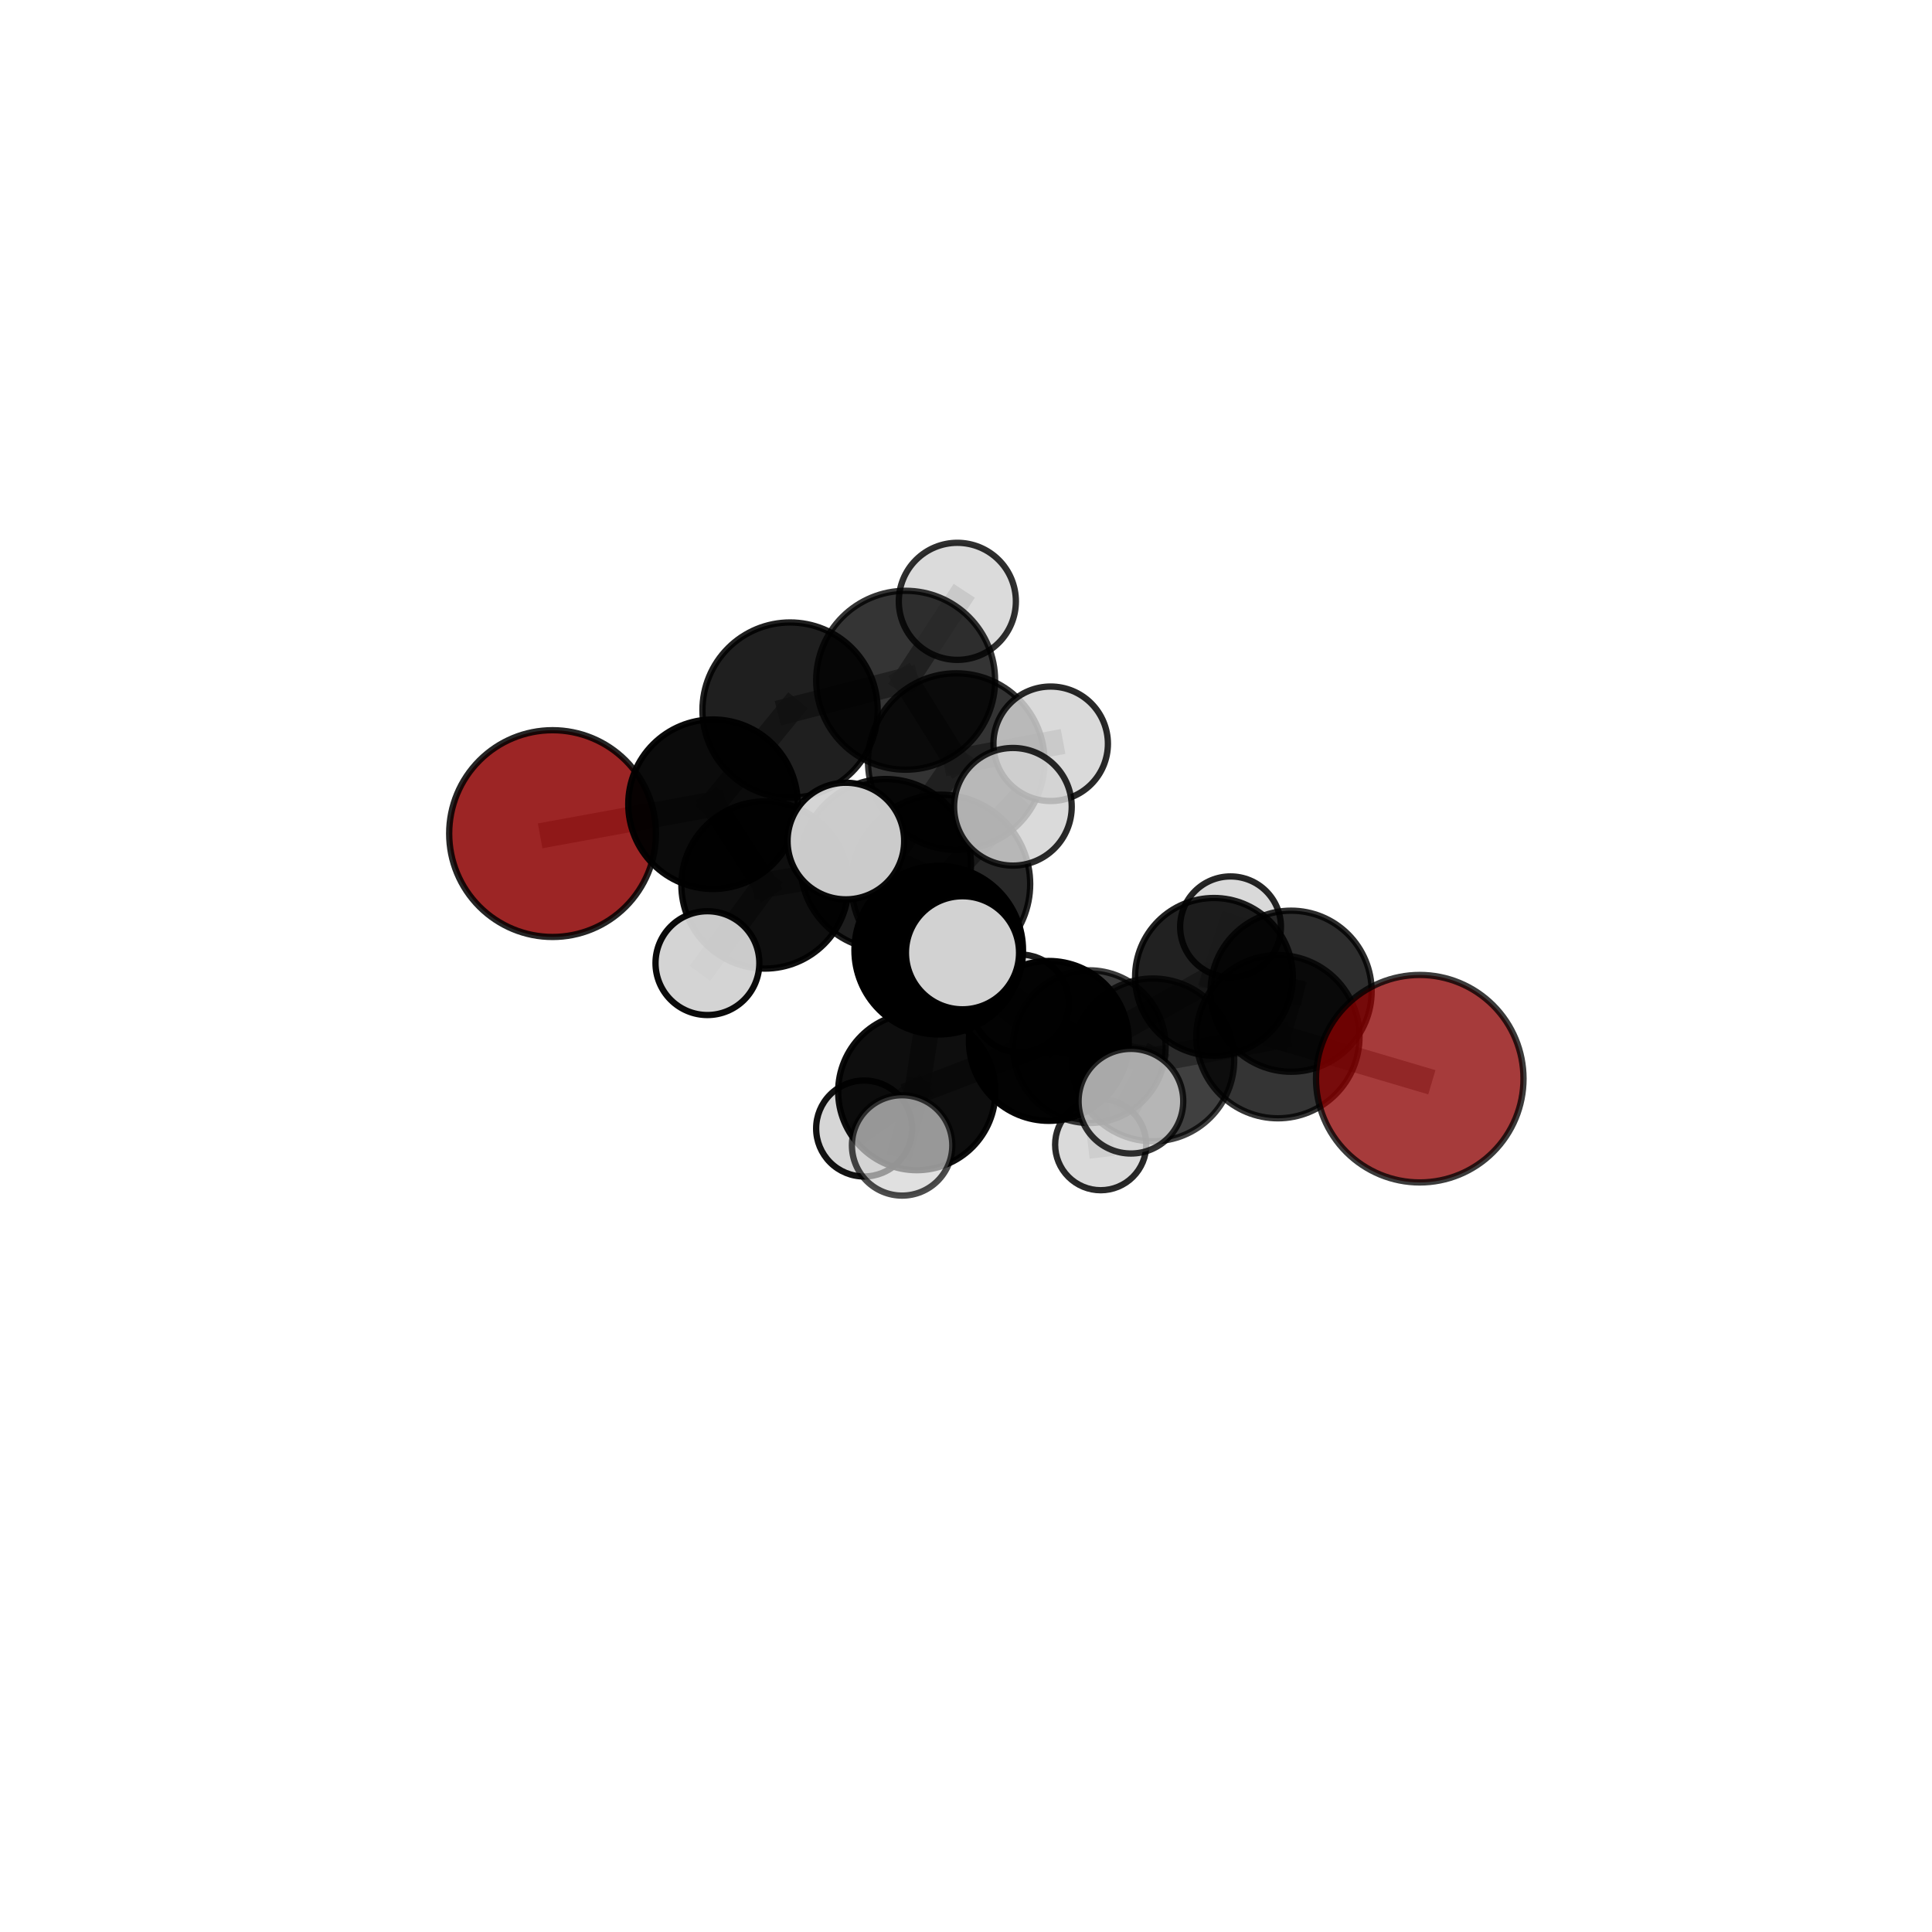 <?xml version="1.0" encoding="utf-8" standalone="no"?>
<!DOCTYPE svg PUBLIC "-//W3C//DTD SVG 1.1//EN"
  "http://www.w3.org/Graphics/SVG/1.1/DTD/svg11.dtd">
<svg xmlns:xlink="http://www.w3.org/1999/xlink" width="153pt" height="153pt" viewBox="0 0 153 153" xmlns="http://www.w3.org/2000/svg" version="1.1">
 <defs>
  <style type="text/css">*{stroke-linejoin: round; stroke-linecap: butt}</style>
 </defs>
 <g id="figure_1">
  <g id="patch_1">
   <path d="M 0 153 
L 153 153 
L 153 0 
L 0 0 
L 0 153 
z
" style="fill: none"/>
  </g>
  <g id="patch_2">
   <path d="M 7.2 145.8 
L 145.8 145.8 
L 145.8 7.2 
L 7.2 7.2 
L 7.2 145.8 
z
" style="fill: none"/>
  </g>
  <g id="axes_1">
   <g id="line2d_1">
    <path d="M 112.434 85.424 
L 101.201 82.099 
" clip-path="url(#p25337ed3b4)" style="fill: none; stroke: #808080; stroke-opacity: 0.677; stroke-width: 2; stroke-linecap: square"/>
   </g>
   <g id="line2d_2">
    <path d="M 101.201 82.099 
L 102.247 78.497 
" clip-path="url(#p25337ed3b4)" style="fill: none; stroke: #808080; stroke-opacity: 0.665; stroke-width: 2; stroke-linecap: square"/>
   </g>
   <g id="line2d_3">
    <path d="M 43.758 66.013 
L 56.464 63.688 
" clip-path="url(#p25337ed3b4)" style="fill: none; stroke: #808080; stroke-opacity: 0.693; stroke-width: 2; stroke-linecap: square"/>
   </g>
   <g id="line2d_4">
    <path d="M 56.464 63.688 
L 62.567 56.232 
" clip-path="url(#p25337ed3b4)" style="fill: none; stroke: #808080; stroke-opacity: 0.725; stroke-width: 2; stroke-linecap: square"/>
   </g>
   <g id="line2d_5">
    <path d="M 74.34 75.247 
L 83.061 82.432 
" clip-path="url(#p25337ed3b4)" style="fill: none; stroke: #808080; stroke-opacity: 0.677; stroke-width: 2; stroke-linecap: square"/>
   </g>
   <g id="line2d_6">
    <path d="M 74.34 75.247 
L 70.137 68.451 
" clip-path="url(#p25337ed3b4)" style="fill: none; stroke: #808080; stroke-opacity: 0.709; stroke-width: 2; stroke-linecap: square"/>
   </g>
   <g id="line2d_7">
    <path d="M 74.34 75.247 
L 74.503 70.012 
" clip-path="url(#p25337ed3b4)" style="fill: none; stroke: #808080; stroke-opacity: 0.734; stroke-width: 2; stroke-linecap: square"/>
   </g>
   <g id="line2d_8">
    <path d="M 74.34 75.247 
L 72.602 86.446 
" clip-path="url(#p25337ed3b4)" style="fill: none; stroke: #808080; stroke-opacity: 0.67; stroke-width: 2; stroke-linecap: square"/>
   </g>
   <g id="line2d_9">
    <path d="M 83.061 82.432 
L 72.602 86.446 
" clip-path="url(#p25337ed3b4)" style="fill: none; stroke: #808080; stroke-opacity: 0.644; stroke-width: 2; stroke-linecap: square"/>
   </g>
   <g id="line2d_10">
    <path d="M 83.061 82.432 
L 91.296 83.936 
" clip-path="url(#p25337ed3b4)" style="fill: none; stroke: #808080; stroke-opacity: 0.66; stroke-width: 2; stroke-linecap: square"/>
   </g>
   <g id="line2d_11">
    <path d="M 83.061 82.432 
L 86.264 82.889 
" clip-path="url(#p25337ed3b4)" style="fill: none; stroke: #808080; stroke-opacity: 0.632; stroke-width: 2; stroke-linecap: square"/>
   </g>
   <g id="line2d_12">
    <path d="M 70.137 68.451 
L 60.578 70.086 
" clip-path="url(#p25337ed3b4)" style="fill: none; stroke: #808080; stroke-opacity: 0.705; stroke-width: 2; stroke-linecap: square"/>
   </g>
   <g id="line2d_13">
    <path d="M 70.137 68.451 
L 75.731 60.311 
" clip-path="url(#p25337ed3b4)" style="fill: none; stroke: #808080; stroke-opacity: 0.733; stroke-width: 2; stroke-linecap: square"/>
   </g>
   <g id="line2d_14">
    <path d="M 74.503 70.012 
L 66.987 66.605 
" clip-path="url(#p25337ed3b4)" style="fill: none; stroke: #808080; stroke-opacity: 0.777; stroke-width: 2; stroke-linecap: square"/>
   </g>
   <g id="line2d_15">
    <path d="M 74.503 70.012 
L 76.223 75.453 
" clip-path="url(#p25337ed3b4)" style="fill: none; stroke: #808080; stroke-opacity: 0.76; stroke-width: 2; stroke-linecap: square"/>
   </g>
   <g id="line2d_16">
    <path d="M 74.503 70.012 
L 80.215 63.891 
" clip-path="url(#p25337ed3b4)" style="fill: none; stroke: #808080; stroke-opacity: 0.783; stroke-width: 2; stroke-linecap: square"/>
   </g>
   <g id="line2d_17">
    <path d="M 72.602 86.446 
L 71.441 90.709 
" clip-path="url(#p25337ed3b4)" style="fill: none; stroke: #808080; stroke-opacity: 0.637; stroke-width: 2; stroke-linecap: square"/>
   </g>
   <g id="line2d_18">
    <path d="M 72.602 86.446 
L 68.433 89.369 
" clip-path="url(#p25337ed3b4)" style="fill: none; stroke: #808080; stroke-opacity: 0.618; stroke-width: 2; stroke-linecap: square"/>
   </g>
   <g id="line2d_19">
    <path d="M 91.296 83.936 
L 101.201 82.099 
" clip-path="url(#p25337ed3b4)" style="fill: none; stroke: #808080; stroke-opacity: 0.67; stroke-width: 2; stroke-linecap: square"/>
   </g>
   <g id="line2d_20">
    <path d="M 91.296 83.936 
L 89.56 87.207 
" clip-path="url(#p25337ed3b4)" style="fill: none; stroke: #808080; stroke-opacity: 0.672; stroke-width: 2; stroke-linecap: square"/>
   </g>
   <g id="line2d_21">
    <path d="M 86.264 82.889 
L 96.137 77.361 
" clip-path="url(#p25337ed3b4)" style="fill: none; stroke: #808080; stroke-opacity: 0.626; stroke-width: 2; stroke-linecap: square"/>
   </g>
   <g id="line2d_22">
    <path d="M 86.264 82.889 
L 87.167 90.649 
" clip-path="url(#p25337ed3b4)" style="fill: none; stroke: #808080; stroke-opacity: 0.586; stroke-width: 2; stroke-linecap: square"/>
   </g>
   <g id="line2d_23">
    <path d="M 86.264 82.889 
L 80.773 79.465 
" clip-path="url(#p25337ed3b4)" style="fill: none; stroke: #808080; stroke-opacity: 0.614; stroke-width: 2; stroke-linecap: square"/>
   </g>
   <g id="line2d_24">
    <path d="M 60.578 70.086 
L 56.464 63.688 
" clip-path="url(#p25337ed3b4)" style="fill: none; stroke: #808080; stroke-opacity: 0.701; stroke-width: 2; stroke-linecap: square"/>
   </g>
   <g id="line2d_25">
    <path d="M 60.578 70.086 
L 56.023 76.272 
" clip-path="url(#p25337ed3b4)" style="fill: none; stroke: #808080; stroke-opacity: 0.681; stroke-width: 2; stroke-linecap: square"/>
   </g>
   <g id="line2d_26">
    <path d="M 75.731 60.311 
L 71.72 53.871 
" clip-path="url(#p25337ed3b4)" style="fill: none; stroke: #808080; stroke-opacity: 0.759; stroke-width: 2; stroke-linecap: square"/>
   </g>
   <g id="line2d_27">
    <path d="M 75.731 60.311 
L 83.205 58.902 
" clip-path="url(#p25337ed3b4)" style="fill: none; stroke: #808080; stroke-opacity: 0.76; stroke-width: 2; stroke-linecap: square"/>
   </g>
   <g id="line2d_28">
    <path d="M 96.137 77.361 
L 102.247 78.497 
" clip-path="url(#p25337ed3b4)" style="fill: none; stroke: #808080; stroke-opacity: 0.649; stroke-width: 2; stroke-linecap: square"/>
   </g>
   <g id="line2d_29">
    <path d="M 96.137 77.361 
L 97.45 73.398 
" clip-path="url(#p25337ed3b4)" style="fill: none; stroke: #808080; stroke-opacity: 0.64; stroke-width: 2; stroke-linecap: square"/>
   </g>
   <g id="line2d_30">
    <path d="M 71.72 53.871 
L 62.567 56.232 
" clip-path="url(#p25337ed3b4)" style="fill: none; stroke: #808080; stroke-opacity: 0.755; stroke-width: 2; stroke-linecap: square"/>
   </g>
   <g id="line2d_31">
    <path d="M 71.72 53.871 
L 75.814 47.622 
" clip-path="url(#p25337ed3b4)" style="fill: none; stroke: #808080; stroke-opacity: 0.78; stroke-width: 2; stroke-linecap: square"/>
   </g>
   <g id="Path3DCollection_1">
    <path d="M 43.758 74.2 
C 45.93 74.2 48.012 73.337 49.547 71.802 
C 51.082 70.267 51.945 68.184 51.945 66.013 
C 51.945 63.842 51.082 61.76 49.547 60.224 
C 48.012 58.689 45.93 57.827 43.758 57.827 
C 41.587 57.827 39.505 58.689 37.97 60.224 
C 36.435 61.76 35.572 63.842 35.572 66.013 
C 35.572 68.184 36.435 70.267 37.97 71.802 
C 39.505 73.337 41.587 74.2 43.758 74.2 
z
" clip-path="url(#p25337ed3b4)" style="fill: #8b0000; fill-opacity: 0.853; stroke: #000000; stroke-opacity: 0.853; stroke-width: 0.5"/>
    <path d="M 97.45 77.389 
C 98.509 77.389 99.524 76.968 100.272 76.22 
C 101.021 75.471 101.441 74.456 101.441 73.398 
C 101.441 72.339 101.021 71.324 100.272 70.576 
C 99.524 69.827 98.509 69.407 97.45 69.407 
C 96.392 69.407 95.377 69.827 94.628 70.576 
C 93.88 71.324 93.459 72.339 93.459 73.398 
C 93.459 74.456 93.88 75.471 94.628 76.22 
C 95.377 76.968 96.392 77.389 97.45 77.389 
z
" clip-path="url(#p25337ed3b4)" style="fill: #d3d3d3; fill-opacity: 0.848; stroke: #000000; stroke-opacity: 0.848; stroke-width: 0.5"/>
    <path d="M 62.567 63.171 
C 64.407 63.171 66.172 62.44 67.473 61.138 
C 68.774 59.837 69.505 58.072 69.505 56.232 
C 69.505 54.392 68.774 52.627 67.473 51.326 
C 66.172 50.025 64.407 49.294 62.567 49.294 
C 60.727 49.294 58.962 50.025 57.661 51.326 
C 56.36 52.627 55.629 54.392 55.629 56.232 
C 55.629 58.072 56.36 59.837 57.661 61.138 
C 58.962 62.44 60.727 63.171 62.567 63.171 
z
" clip-path="url(#p25337ed3b4)" style="fill-opacity: 0.878; stroke: #000000; stroke-opacity: 0.878; stroke-width: 0.5"/>
    <path d="M 75.814 52.257 
C 77.044 52.257 78.223 51.769 79.092 50.9 
C 79.962 50.03 80.45 48.851 80.45 47.622 
C 80.45 46.392 79.962 45.213 79.092 44.344 
C 78.223 43.475 77.044 42.986 75.814 42.986 
C 74.585 42.986 73.406 43.475 72.536 44.344 
C 71.667 45.213 71.179 46.392 71.179 47.622 
C 71.179 48.851 71.667 50.03 72.536 50.9 
C 73.406 51.769 74.585 52.257 75.814 52.257 
z
" clip-path="url(#p25337ed3b4)" style="fill: #d3d3d3; fill-opacity: 0.815; stroke: #000000; stroke-opacity: 0.815; stroke-width: 0.5"/>
    <path d="M 80.773 83.341 
C 81.801 83.341 82.787 82.933 83.514 82.206 
C 84.241 81.479 84.649 80.493 84.649 79.465 
C 84.649 78.437 84.241 77.451 83.514 76.724 
C 82.787 75.997 81.801 75.589 80.773 75.589 
C 79.745 75.589 78.759 75.997 78.032 76.724 
C 77.305 77.451 76.897 78.437 76.897 79.465 
C 76.897 80.493 77.305 81.479 78.032 82.206 
C 78.759 82.933 79.745 83.341 80.773 83.341 
z
" clip-path="url(#p25337ed3b4)" style="fill: #d3d3d3; fill-opacity: 0.894; stroke: #000000; stroke-opacity: 0.894; stroke-width: 0.5"/>
    <path d="M 56.464 70.4 
C 58.244 70.4 59.952 69.693 61.21 68.434 
C 62.469 67.176 63.176 65.468 63.176 63.688 
C 63.176 61.909 62.469 60.201 61.21 58.943 
C 59.952 57.684 58.244 56.977 56.464 56.977 
C 54.684 56.977 52.977 57.684 51.719 58.943 
C 50.46 60.201 49.753 61.909 49.753 63.688 
C 49.753 65.468 50.46 67.176 51.719 68.434 
C 52.977 69.693 54.684 70.4 56.464 70.4 
z
" clip-path="url(#p25337ed3b4)" style="fill-opacity: 0.957; stroke: #000000; stroke-opacity: 0.957; stroke-width: 0.5"/>
    <path d="M 71.72 60.956 
C 73.599 60.956 75.401 60.209 76.729 58.88 
C 78.058 57.552 78.804 55.75 78.804 53.871 
C 78.804 51.992 78.058 50.19 76.729 48.861 
C 75.401 47.533 73.599 46.786 71.72 46.786 
C 69.841 46.786 68.039 47.533 66.71 48.861 
C 65.381 50.19 64.635 51.992 64.635 53.871 
C 64.635 55.75 65.381 57.552 66.71 58.88 
C 68.039 60.209 69.841 60.956 71.72 60.956 
z
" clip-path="url(#p25337ed3b4)" style="fill-opacity: 0.796; stroke: #000000; stroke-opacity: 0.796; stroke-width: 0.5"/>
    <path d="M 87.167 94.257 
C 88.123 94.257 89.041 93.877 89.718 93.2 
C 90.395 92.524 90.775 91.606 90.775 90.649 
C 90.775 89.692 90.395 88.774 89.718 88.097 
C 89.041 87.421 88.123 87.04 87.167 87.04 
C 86.21 87.04 85.292 87.421 84.615 88.097 
C 83.938 88.774 83.558 89.692 83.558 90.649 
C 83.558 91.606 83.938 92.524 84.615 93.2 
C 85.292 93.877 86.21 94.257 87.167 94.257 
z
" clip-path="url(#p25337ed3b4)" style="fill: #d3d3d3; fill-opacity: 0.836; stroke: #000000; stroke-opacity: 0.836; stroke-width: 0.5"/>
    <path d="M 96.137 83.607 
C 97.793 83.607 99.382 82.949 100.553 81.777 
C 101.725 80.606 102.383 79.017 102.383 77.361 
C 102.383 75.704 101.725 74.115 100.553 72.944 
C 99.382 71.773 97.793 71.114 96.137 71.114 
C 94.48 71.114 92.891 71.773 91.72 72.944 
C 90.549 74.115 89.891 75.704 89.891 77.361 
C 89.891 79.017 90.549 80.606 91.72 81.777 
C 92.891 82.949 94.48 83.607 96.137 83.607 
z
" clip-path="url(#p25337ed3b4)" style="fill-opacity: 0.868; stroke: #000000; stroke-opacity: 0.868; stroke-width: 0.5"/>
    <path d="M 86.264 88.935 
C 87.867 88.935 89.405 88.298 90.539 87.164 
C 91.673 86.03 92.31 84.492 92.31 82.889 
C 92.31 81.285 91.673 79.747 90.539 78.613 
C 89.405 77.479 87.867 76.842 86.264 76.842 
C 84.66 76.842 83.122 77.479 81.988 78.613 
C 80.854 79.747 80.217 81.285 80.217 82.889 
C 80.217 84.492 80.854 86.03 81.988 87.164 
C 83.122 88.298 84.66 88.935 86.264 88.935 
z
" clip-path="url(#p25337ed3b4)" style="fill-opacity: 0.765; stroke: #000000; stroke-opacity: 0.765; stroke-width: 0.5"/>
    <path d="M 60.578 76.705 
C 62.333 76.705 64.017 76.007 65.258 74.766 
C 66.499 73.525 67.197 71.841 67.197 70.086 
C 67.197 68.33 66.499 66.647 65.258 65.406 
C 64.017 64.164 62.333 63.467 60.578 63.467 
C 58.822 63.467 57.139 64.164 55.898 65.406 
C 54.656 66.647 53.959 68.33 53.959 70.086 
C 53.959 71.841 54.656 73.525 55.898 74.766 
C 57.139 76.007 58.822 76.705 60.578 76.705 
z
" clip-path="url(#p25337ed3b4)" style="fill-opacity: 0.939; stroke: #000000; stroke-opacity: 0.939; stroke-width: 0.5"/>
    <path d="M 75.731 67.302 
C 77.585 67.302 79.363 66.565 80.674 65.254 
C 81.985 63.943 82.722 62.165 82.722 60.311 
C 82.722 58.457 81.985 56.679 80.674 55.368 
C 79.363 54.057 77.585 53.32 75.731 53.32 
C 73.877 53.32 72.099 54.057 70.788 55.368 
C 69.477 56.679 68.74 58.457 68.74 60.311 
C 68.74 62.165 69.477 63.943 70.788 65.254 
C 72.099 66.565 73.877 67.302 75.731 67.302 
z
" clip-path="url(#p25337ed3b4)" style="fill-opacity: 0.8; stroke: #000000; stroke-opacity: 0.8; stroke-width: 0.5"/>
    <path d="M 56.023 80.383 
C 57.113 80.383 58.159 79.95 58.93 79.179 
C 59.701 78.408 60.134 77.363 60.134 76.272 
C 60.134 75.182 59.701 74.136 58.93 73.366 
C 58.159 72.595 57.113 72.162 56.023 72.162 
C 54.933 72.162 53.887 72.595 53.116 73.366 
C 52.345 74.136 51.912 75.182 51.912 76.272 
C 51.912 77.363 52.345 78.408 53.116 79.179 
C 53.887 79.95 54.933 80.383 56.023 80.383 
z
" clip-path="url(#p25337ed3b4)" style="fill: #d3d3d3; fill-opacity: 0.958; stroke: #000000; stroke-opacity: 0.958; stroke-width: 0.5"/>
    <path d="M 83.205 63.435 
C 84.407 63.435 85.56 62.957 86.41 62.107 
C 87.26 61.257 87.738 60.104 87.738 58.902 
C 87.738 57.7 87.26 56.547 86.41 55.696 
C 85.56 54.846 84.407 54.369 83.205 54.369 
C 82.003 54.369 80.85 54.846 80 55.696 
C 79.15 56.547 78.672 57.7 78.672 58.902 
C 78.672 60.104 79.15 61.257 80 62.107 
C 80.85 62.957 82.003 63.435 83.205 63.435 
z
" clip-path="url(#p25337ed3b4)" style="fill: #d3d3d3; fill-opacity: 0.839; stroke: #000000; stroke-opacity: 0.839; stroke-width: 0.5"/>
    <path d="M 70.137 75.21 
C 71.93 75.21 73.649 74.498 74.916 73.23 
C 76.184 71.963 76.896 70.244 76.896 68.451 
C 76.896 66.659 76.184 64.94 74.916 63.672 
C 73.649 62.405 71.93 61.693 70.137 61.693 
C 68.345 61.693 66.626 62.405 65.358 63.672 
C 64.091 64.94 63.379 66.659 63.379 68.451 
C 63.379 70.244 64.091 71.963 65.358 73.23 
C 66.626 74.498 68.345 75.21 70.137 75.21 
z
" clip-path="url(#p25337ed3b4)" style="fill-opacity: 0.885; stroke: #000000; stroke-opacity: 0.885; stroke-width: 0.5"/>
    <path d="M 102.247 84.875 
C 103.939 84.875 105.561 84.203 106.757 83.007 
C 107.953 81.811 108.625 80.189 108.625 78.497 
C 108.625 76.806 107.953 75.183 106.757 73.987 
C 105.561 72.791 103.939 72.119 102.247 72.119 
C 100.556 72.119 98.933 72.791 97.737 73.987 
C 96.541 75.183 95.869 76.806 95.869 78.497 
C 95.869 80.189 96.541 81.811 97.737 83.007 
C 98.933 84.203 100.556 84.875 102.247 84.875 
z
" clip-path="url(#p25337ed3b4)" style="fill-opacity: 0.823; stroke: #000000; stroke-opacity: 0.823; stroke-width: 0.5"/>
    <path d="M 68.433 93.168 
C 69.44 93.168 70.407 92.768 71.12 92.056 
C 71.832 91.343 72.232 90.376 72.232 89.369 
C 72.232 88.361 71.832 87.394 71.12 86.682 
C 70.407 85.969 69.44 85.569 68.433 85.569 
C 67.425 85.569 66.458 85.969 65.746 86.682 
C 65.033 87.394 64.633 88.361 64.633 89.369 
C 64.633 90.376 65.033 91.343 65.746 92.056 
C 66.458 92.768 67.425 93.168 68.433 93.168 
z
" clip-path="url(#p25337ed3b4)" style="fill: #d3d3d3; fill-opacity: 0.929; stroke: #000000; stroke-opacity: 0.929; stroke-width: 0.5"/>
    <path d="M 83.061 88.762 
C 84.74 88.762 86.35 88.095 87.537 86.908 
C 88.724 85.721 89.391 84.111 89.391 82.432 
C 89.391 80.754 88.724 79.143 87.537 77.956 
C 86.35 76.769 84.74 76.102 83.061 76.102 
C 81.382 76.102 79.772 76.769 78.585 77.956 
C 77.398 79.143 76.731 80.754 76.731 82.432 
C 76.731 84.111 77.398 85.721 78.585 86.908 
C 79.772 88.095 81.382 88.762 83.061 88.762 
z
" clip-path="url(#p25337ed3b4)" style="fill-opacity: 0.987; stroke: #000000; stroke-opacity: 0.987; stroke-width: 0.5"/>
    <path d="M 72.602 92.671 
C 74.253 92.671 75.837 92.015 77.004 90.848 
C 78.172 89.68 78.827 88.097 78.827 86.446 
C 78.827 84.795 78.172 83.211 77.004 82.044 
C 75.837 80.876 74.253 80.22 72.602 80.22 
C 70.951 80.22 69.367 80.876 68.2 82.044 
C 67.033 83.211 66.377 84.795 66.377 86.446 
C 66.377 88.097 67.033 89.68 68.2 90.848 
C 69.367 92.015 70.951 92.671 72.602 92.671 
z
" clip-path="url(#p25337ed3b4)" style="fill-opacity: 0.943; stroke: #000000; stroke-opacity: 0.943; stroke-width: 0.5"/>
    <path d="M 74.34 81.922 
C 76.11 81.922 77.808 81.218 79.06 79.967 
C 80.312 78.715 81.015 77.017 81.015 75.247 
C 81.015 73.477 80.312 71.779 79.06 70.527 
C 77.808 69.276 76.11 68.572 74.34 68.572 
C 72.57 68.572 70.872 69.276 69.621 70.527 
C 68.369 71.779 67.666 73.477 67.666 75.247 
C 67.666 77.017 68.369 78.715 69.621 79.967 
C 70.872 81.218 72.57 81.922 74.34 81.922 
z
" clip-path="url(#p25337ed3b4)" style="stroke: #000000; stroke-width: 0.5"/>
    <path d="M 101.201 88.561 
C 102.915 88.561 104.559 87.88 105.771 86.668 
C 106.983 85.457 107.664 83.813 107.664 82.099 
C 107.664 80.385 106.983 78.741 105.771 77.529 
C 104.559 76.317 102.915 75.636 101.201 75.636 
C 99.487 75.636 97.843 76.317 96.631 77.529 
C 95.419 78.741 94.738 80.385 94.738 82.099 
C 94.738 83.813 95.419 85.457 96.631 86.668 
C 97.843 87.88 99.487 88.561 101.201 88.561 
z
" clip-path="url(#p25337ed3b4)" style="fill-opacity: 0.796; stroke: #000000; stroke-opacity: 0.796; stroke-width: 0.5"/>
    <path d="M 91.296 90.381 
C 93.006 90.381 94.645 89.702 95.853 88.493 
C 97.062 87.284 97.741 85.645 97.741 83.936 
C 97.741 82.227 97.062 80.587 95.853 79.379 
C 94.645 78.17 93.006 77.491 91.296 77.491 
C 89.587 77.491 87.948 78.17 86.739 79.379 
C 85.531 80.587 84.852 82.227 84.852 83.936 
C 84.852 85.645 85.531 87.284 86.739 88.493 
C 87.948 89.702 89.587 90.381 91.296 90.381 
z
" clip-path="url(#p25337ed3b4)" style="fill-opacity: 0.749; stroke: #000000; stroke-opacity: 0.749; stroke-width: 0.5"/>
    <path d="M 71.441 94.683 
C 72.495 94.683 73.505 94.264 74.251 93.519 
C 74.996 92.773 75.415 91.763 75.415 90.709 
C 75.415 89.655 74.996 88.644 74.251 87.899 
C 73.505 87.153 72.495 86.735 71.441 86.735 
C 70.387 86.735 69.376 87.153 68.631 87.899 
C 67.885 88.644 67.467 89.655 67.467 90.709 
C 67.467 91.763 67.885 92.773 68.631 93.519 
C 69.376 94.264 70.387 94.683 71.441 94.683 
z
" clip-path="url(#p25337ed3b4)" style="fill: #d3d3d3; fill-opacity: 0.7; stroke: #000000; stroke-opacity: 0.7; stroke-width: 0.5"/>
    <path d="M 74.503 77.092 
C 76.381 77.092 78.182 76.346 79.509 75.018 
C 80.837 73.691 81.583 71.89 81.583 70.012 
C 81.583 68.135 80.837 66.334 79.509 65.006 
C 78.182 63.678 76.381 62.932 74.503 62.932 
C 72.626 62.932 70.825 63.678 69.497 65.006 
C 68.169 66.334 67.423 68.135 67.423 70.012 
C 67.423 71.89 68.169 73.691 69.497 75.018 
C 70.825 76.346 72.626 77.092 74.503 77.092 
z
" clip-path="url(#p25337ed3b4)" style="fill-opacity: 0.843; stroke: #000000; stroke-opacity: 0.843; stroke-width: 0.5"/>
    <path d="M 80.215 68.549 
C 81.45 68.549 82.635 68.058 83.509 67.185 
C 84.383 66.311 84.873 65.126 84.873 63.891 
C 84.873 62.655 84.383 61.47 83.509 60.597 
C 82.635 59.723 81.45 59.233 80.215 59.233 
C 78.98 59.233 77.795 59.723 76.921 60.597 
C 76.048 61.47 75.557 62.655 75.557 63.891 
C 75.557 65.126 76.048 66.311 76.921 67.185 
C 77.795 68.058 78.98 68.549 80.215 68.549 
z
" clip-path="url(#p25337ed3b4)" style="fill: #d3d3d3; fill-opacity: 0.834; stroke: #000000; stroke-opacity: 0.834; stroke-width: 0.5"/>
    <path d="M 112.434 93.64 
C 114.613 93.64 116.703 92.775 118.244 91.234 
C 119.785 89.693 120.65 87.603 120.65 85.424 
C 120.65 83.245 119.785 81.155 118.244 79.614 
C 116.703 78.074 114.613 77.208 112.434 77.208 
C 110.255 77.208 108.165 78.074 106.624 79.614 
C 105.084 81.155 104.218 83.245 104.218 85.424 
C 104.218 87.603 105.084 89.693 106.624 91.234 
C 108.165 92.775 110.255 93.64 112.434 93.64 
z
" clip-path="url(#p25337ed3b4)" style="fill: #8b0000; fill-opacity: 0.769; stroke: #000000; stroke-opacity: 0.769; stroke-width: 0.5"/>
    <path d="M 66.987 71.222 
C 68.211 71.222 69.385 70.735 70.251 69.87 
C 71.117 69.004 71.603 67.829 71.603 66.605 
C 71.603 65.381 71.117 64.206 70.251 63.341 
C 69.385 62.475 68.211 61.988 66.987 61.988 
C 65.762 61.988 64.588 62.475 63.722 63.341 
C 62.856 64.206 62.37 65.381 62.37 66.605 
C 62.37 67.829 62.856 69.004 63.722 69.87 
C 64.588 70.735 65.762 71.222 66.987 71.222 
z
" clip-path="url(#p25337ed3b4)" style="fill: #d3d3d3; fill-opacity: 0.96; stroke: #000000; stroke-opacity: 0.96; stroke-width: 0.5"/>
    <path d="M 89.56 91.35 
C 90.659 91.35 91.713 90.914 92.49 90.137 
C 93.267 89.36 93.704 88.306 93.704 87.207 
C 93.704 86.108 93.267 85.054 92.49 84.277 
C 91.713 83.5 90.659 83.063 89.56 83.063 
C 88.461 83.063 87.407 83.5 86.63 84.277 
C 85.853 85.054 85.416 86.108 85.416 87.207 
C 85.416 88.306 85.853 89.36 86.63 90.137 
C 87.407 90.914 88.461 91.35 89.56 91.35 
z
" clip-path="url(#p25337ed3b4)" style="fill: #d3d3d3; fill-opacity: 0.8; stroke: #000000; stroke-opacity: 0.8; stroke-width: 0.5"/>
    <path d="M 76.223 79.932 
C 77.411 79.932 78.55 79.46 79.39 78.62 
C 80.23 77.78 80.702 76.641 80.702 75.453 
C 80.702 74.265 80.23 73.126 79.39 72.286 
C 78.55 71.446 77.411 70.974 76.223 70.974 
C 75.035 70.974 73.896 71.446 73.056 72.286 
C 72.216 73.126 71.744 74.265 71.744 75.453 
C 71.744 76.641 72.216 77.78 73.056 78.62 
C 73.896 79.46 75.035 79.932 76.223 79.932 
z
" clip-path="url(#p25337ed3b4)" style="fill: #d3d3d3; fill-opacity: 0.993; stroke: #000000; stroke-opacity: 0.993; stroke-width: 0.5"/>
   </g>
  </g>
 </g>
 <defs>
  <clipPath id="p25337ed3b4">
   <rect x="7.2" y="7.2" width="138.6" height="138.6"/>
  </clipPath>
 </defs>
</svg>
